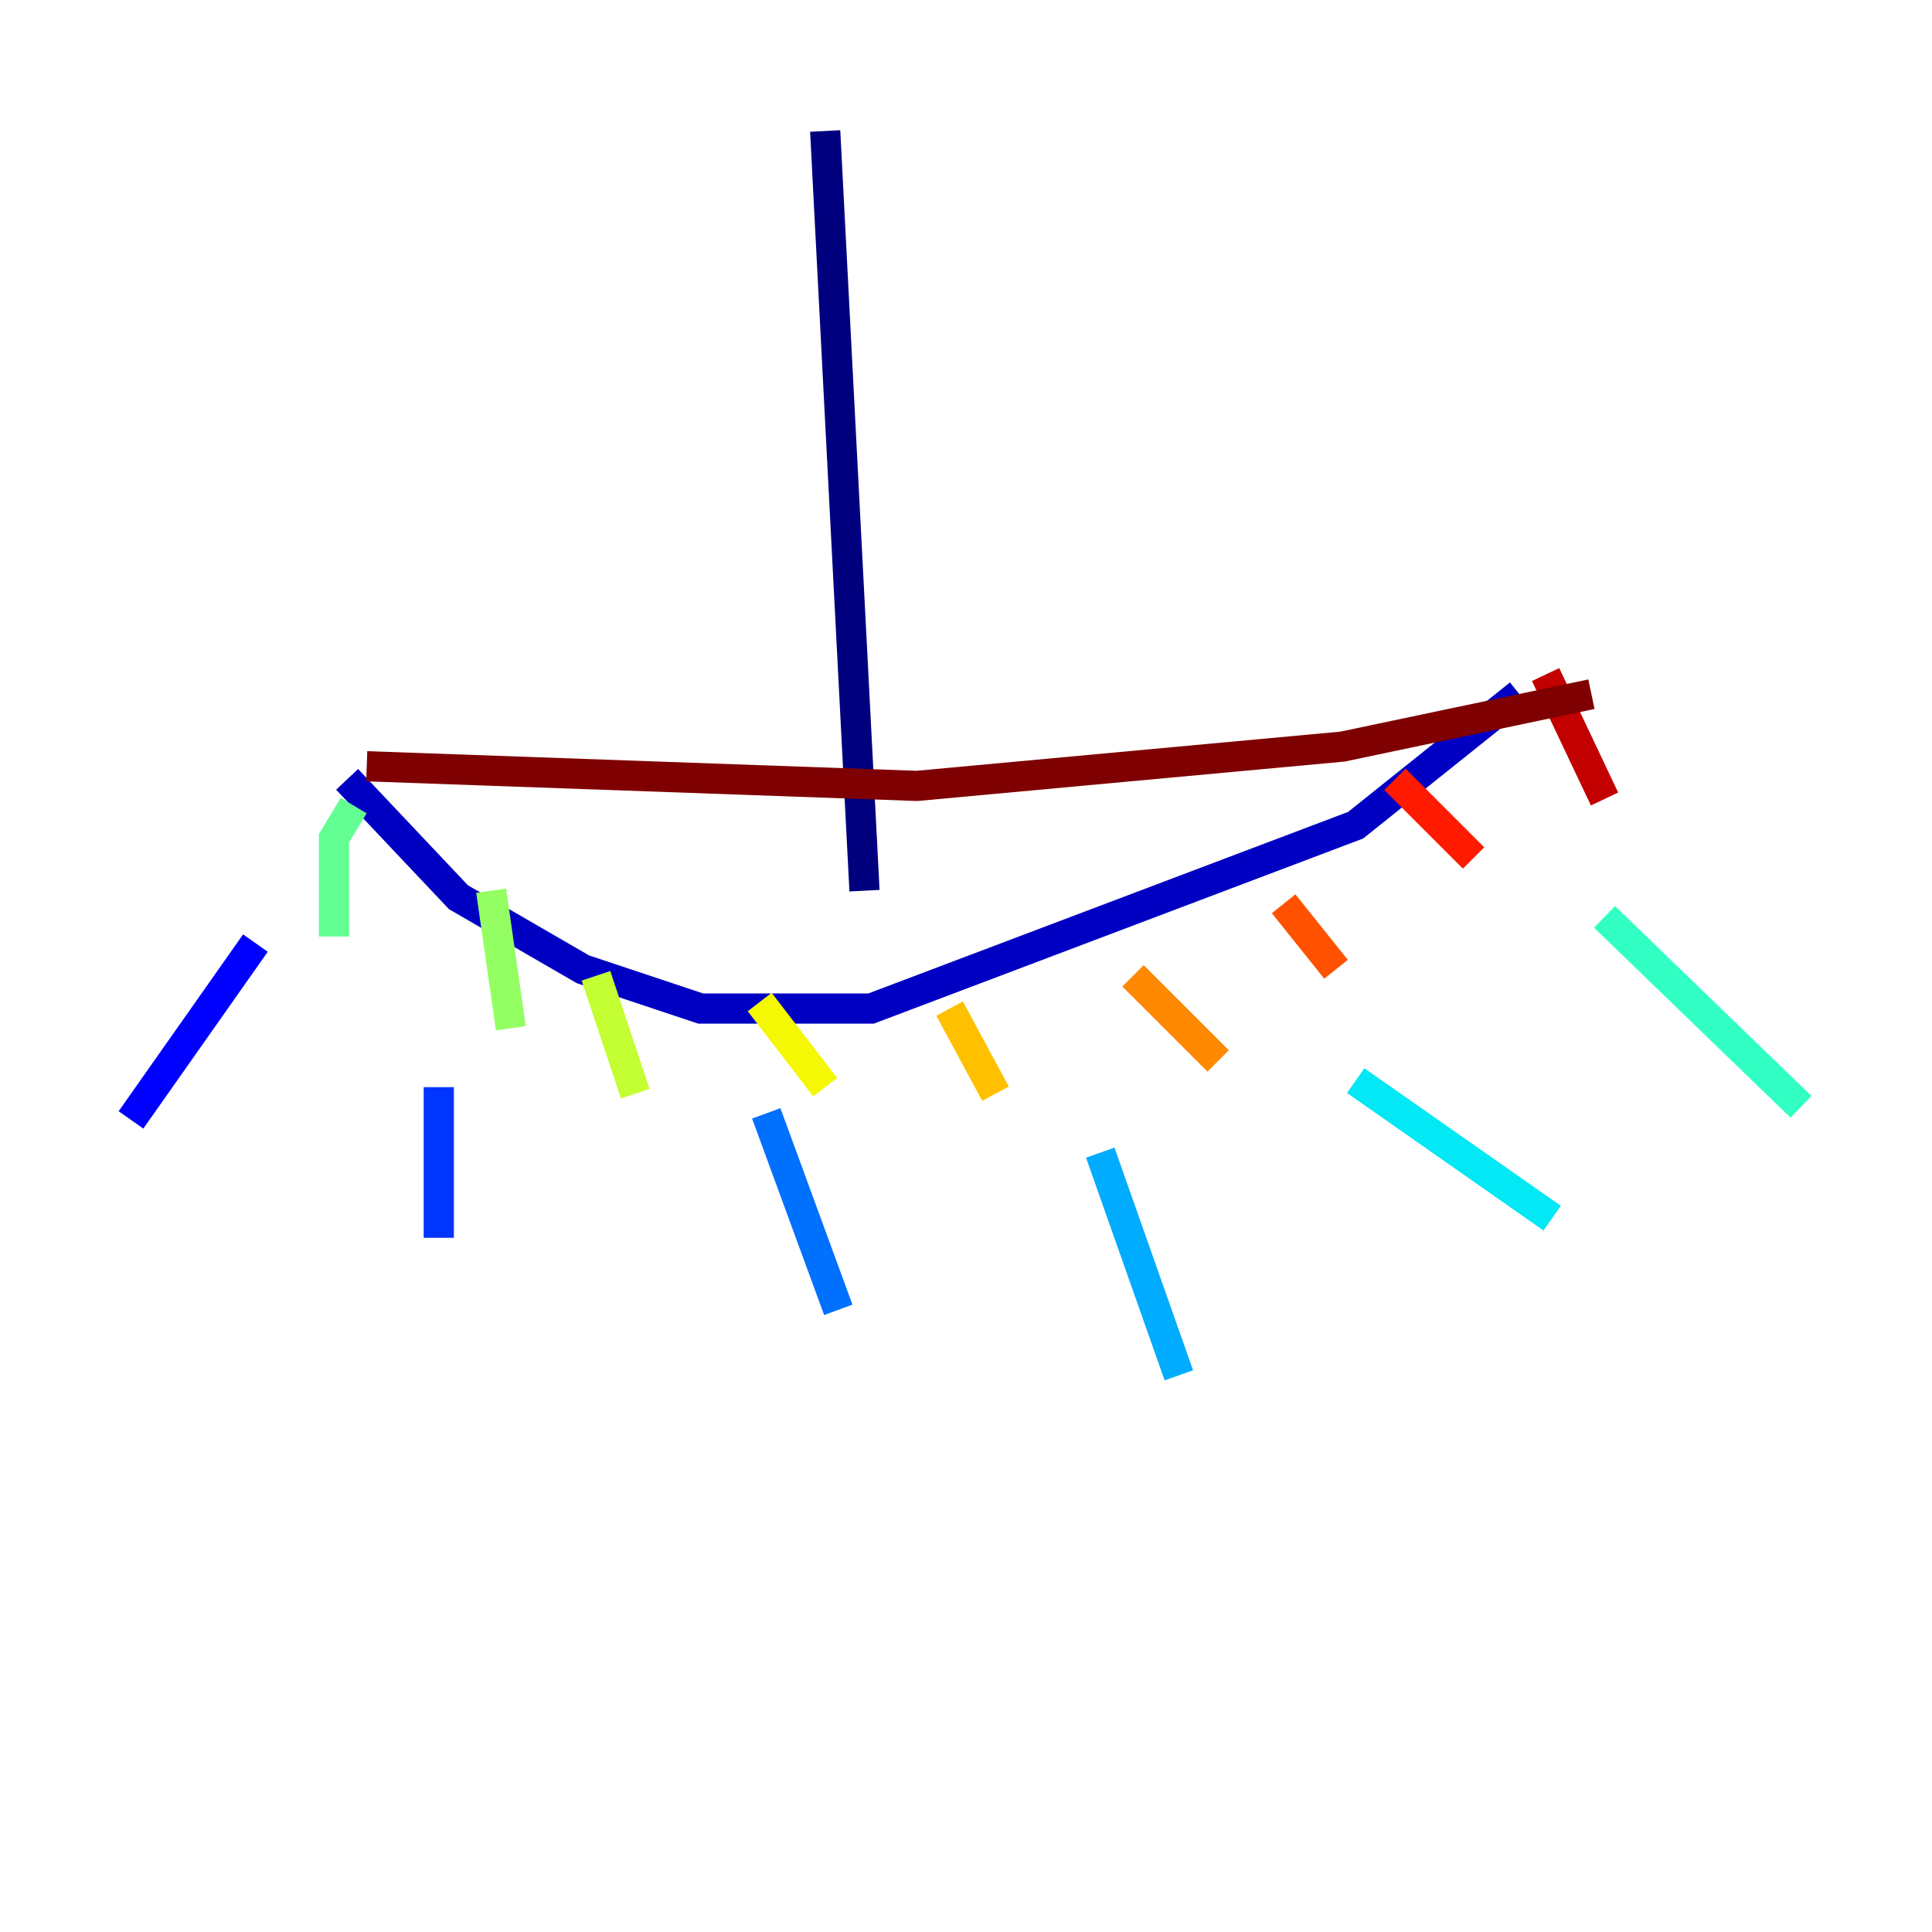 <?xml version="1.0" encoding="utf-8" ?>
<svg baseProfile="tiny" height="128" version="1.2" viewBox="0,0,128,128" width="128" xmlns="http://www.w3.org/2000/svg" xmlns:ev="http://www.w3.org/2001/xml-events" xmlns:xlink="http://www.w3.org/1999/xlink"><defs /><polyline fill="none" points="54.671,8.678 57.275,59.01" stroke="#00007f" stroke-width="2" /><polyline fill="none" points="22.997,51.634 30.373,59.444 38.617,64.217 46.427,66.82 57.709,66.82 89.817,54.671 100.664,45.993" stroke="#0000c3" stroke-width="2" /><polyline fill="none" points="16.922,62.481 8.678,74.197" stroke="#0000ff" stroke-width="2" /><polyline fill="none" points="29.071,72.027 29.071,82.007" stroke="#0034ff" stroke-width="2" /><polyline fill="none" points="50.766,73.763 55.539,86.78" stroke="#0070ff" stroke-width="2" /><polyline fill="none" points="72.895,76.366 78.102,91.119" stroke="#00acff" stroke-width="2" /><polyline fill="none" points="89.817,71.593 102.834,80.705" stroke="#02e8f4" stroke-width="2" /><polyline fill="none" points="106.305,60.746 119.322,73.329" stroke="#32ffc3" stroke-width="2" /><polyline fill="none" points="23.43,53.37 22.129,55.539 22.129,62.047" stroke="#63ff93" stroke-width="2" /><polyline fill="none" points="32.542,59.01 33.844,68.122" stroke="#93ff63" stroke-width="2" /><polyline fill="none" points="39.485,64.651 42.088,72.461" stroke="#c3ff32" stroke-width="2" /><polyline fill="none" points="50.332,66.386 54.671,72.027" stroke="#f4f802" stroke-width="2" /><polyline fill="none" points="62.915,66.82 65.953,72.461" stroke="#ffc000" stroke-width="2" /><polyline fill="none" points="75.064,64.651 80.705,70.291" stroke="#ff8900" stroke-width="2" /><polyline fill="none" points="85.044,59.878 88.515,64.217" stroke="#ff5100" stroke-width="2" /><polyline fill="none" points="92.42,51.634 97.627,56.841" stroke="#ff1a00" stroke-width="2" /><polyline fill="none" points="102.4,44.691 106.305,52.936" stroke="#c30000" stroke-width="2" /><polyline fill="none" points="24.298,50.766 60.746,52.068 88.949,49.464 105.437,45.993" stroke="#7f0000" stroke-width="2" /></svg>